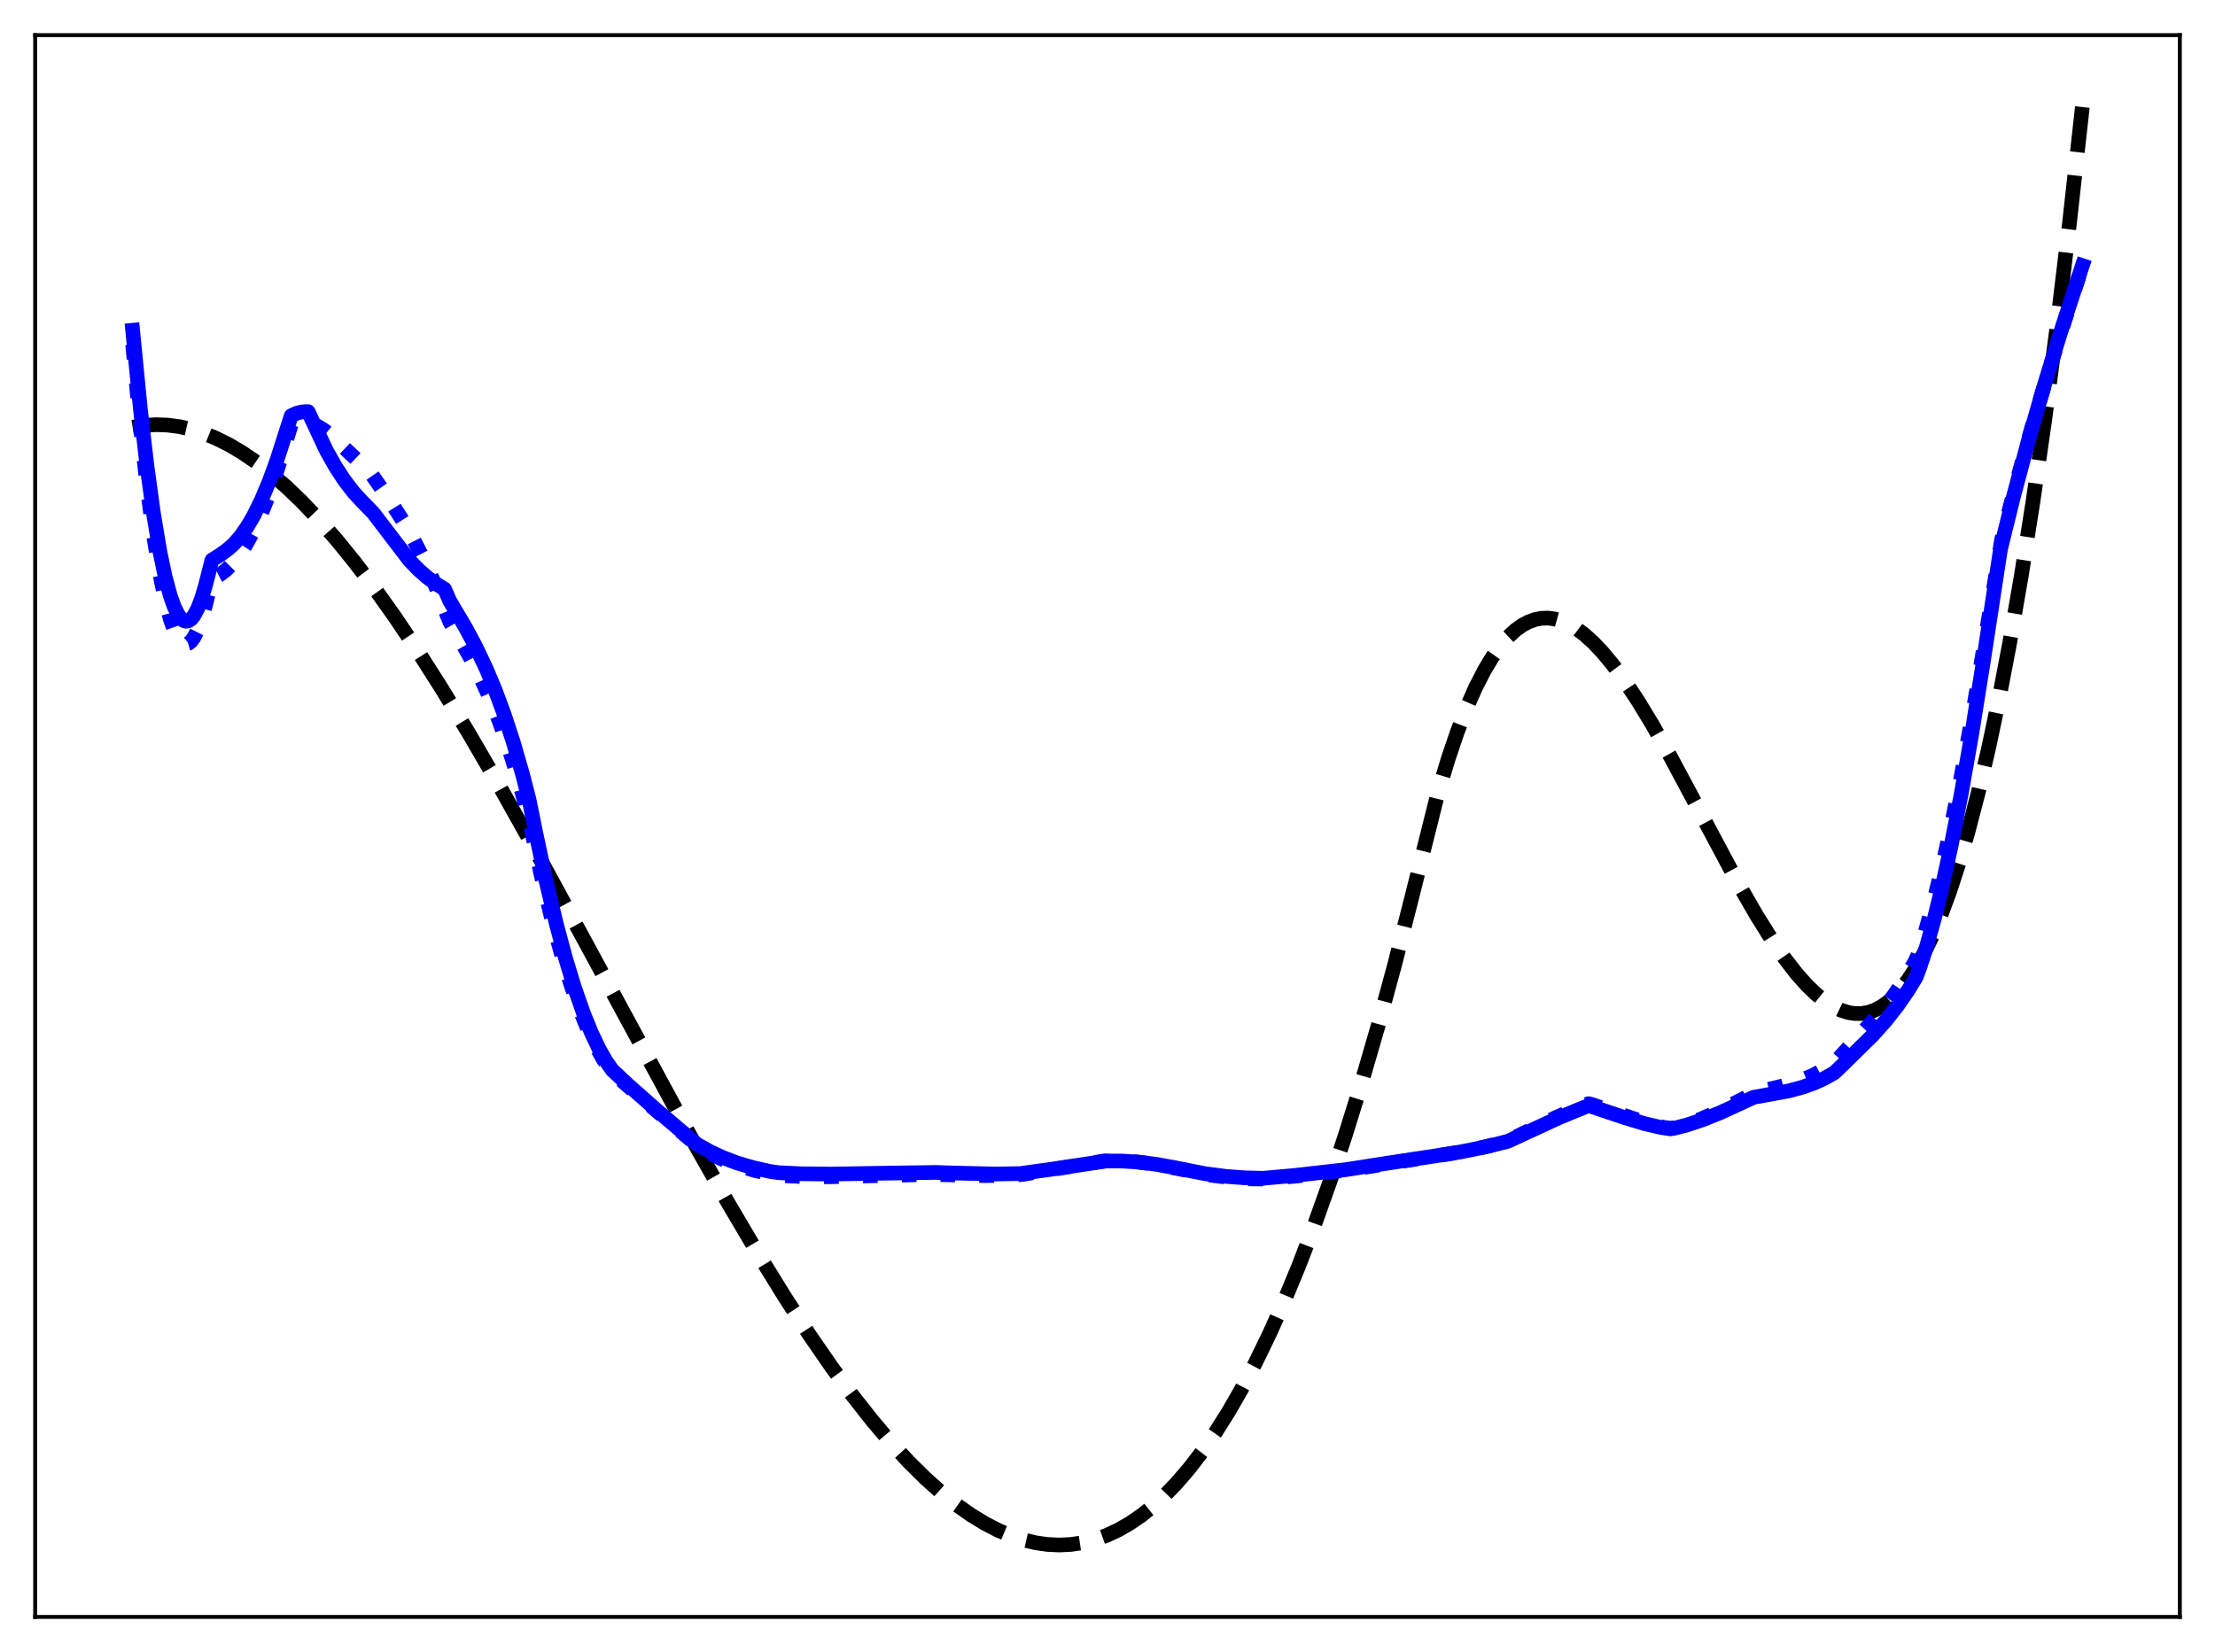 <?xml version="1.0" encoding="utf-8" standalone="no"?>
<!DOCTYPE svg PUBLIC "-//W3C//DTD SVG 1.1//EN"
  "http://www.w3.org/Graphics/SVG/1.1/DTD/svg11.dtd">
<svg xmlns:xlink="http://www.w3.org/1999/xlink" width="453.6pt" height="338.4pt" viewBox="0 0 453.6 338.4" xmlns="http://www.w3.org/2000/svg" version="1.1">
 <defs>
  <style type="text/css">*{stroke-linejoin: round; stroke-linecap: butt}</style>
 </defs>
 <g id="figure_1">
  <g id="patch_1">
   <path d="M 0 338.4 
L 453.6 338.4 
L 453.6 0 
L 0 0 
z
" style="fill: #ffffff"/>
  </g>
  <g id="axes_1">
   <g id="patch_2">
    <path d="M 7.2 331.2 
L 446.4 331.2 
L 446.4 7.2 
L 7.2 7.2 
z
" style="fill: #ffffff"/>
   </g>
   <g id="matplotlib.axis_1"/>
   <g id="matplotlib.axis_2"/>
   <g id="line2d_1">
    <path d="M 27.164 87.509 
L 29.559 87.128 
L 31.955 86.986 
L 34.351 87.075 
L 36.746 87.391 
L 39.142 87.928 
L 41.537 88.678 
L 44.199 89.756 
L 46.861 91.083 
L 49.523 92.651 
L 52.451 94.643 
L 55.379 96.906 
L 58.573 99.669 
L 61.767 102.727 
L 65.228 106.356 
L 68.954 110.61 
L 72.681 115.202 
L 76.673 120.471 
L 80.932 126.458 
L 85.457 133.198 
L 90.515 141.143 
L 96.105 150.365 
L 102.227 160.909 
L 109.414 173.745 
L 118.73 190.871 
L 141.888 233.64 
L 149.075 246.341 
L 155.197 256.73 
L 160.787 265.781 
L 165.844 273.545 
L 170.369 280.102 
L 174.628 285.899 
L 178.621 290.975 
L 182.348 295.372 
L 186.074 299.419 
L 189.535 302.843 
L 192.729 305.702 
L 195.923 308.258 
L 198.851 310.321 
L 201.779 312.105 
L 204.441 313.477 
L 207.103 314.601 
L 209.764 315.469 
L 212.16 316.026 
L 214.556 316.362 
L 216.951 316.473 
L 219.347 316.352 
L 221.743 315.993 
L 224.138 315.39 
L 226.534 314.538 
L 228.929 313.43 
L 231.325 312.059 
L 233.721 310.422 
L 236.116 308.51 
L 238.512 306.318 
L 240.908 303.841 
L 243.569 300.745 
L 246.231 297.281 
L 248.893 293.441 
L 251.555 289.215 
L 254.217 284.596 
L 257.145 279.05 
L 260.073 273.008 
L 263.001 266.458 
L 265.929 259.39 
L 269.123 251.074 
L 272.317 242.113 
L 275.511 232.494 
L 278.705 222.201 
L 282.166 210.274 
L 285.626 197.522 
L 289.087 183.927 
L 294.41 162.652 
L 296.54 155.53 
L 298.403 150.019 
L 300.266 145.158 
L 302.129 140.92 
L 303.993 137.283 
L 305.59 134.625 
L 307.187 132.375 
L 308.784 130.518 
L 310.381 129.039 
L 311.712 128.084 
L 313.043 127.372 
L 314.374 126.894 
L 315.705 126.642 
L 317.036 126.606 
L 318.367 126.779 
L 319.697 127.15 
L 321.295 127.846 
L 322.892 128.802 
L 324.489 130.001 
L 326.352 131.687 
L 328.215 133.661 
L 330.345 136.237 
L 332.74 139.5 
L 335.402 143.521 
L 338.33 148.342 
L 342.057 154.937 
L 347.114 164.387 
L 355.898 180.845 
L 359.625 187.336 
L 362.819 192.45 
L 365.481 196.303 
L 367.876 199.391 
L 370.006 201.79 
L 371.869 203.593 
L 373.732 205.095 
L 375.329 206.124 
L 376.927 206.899 
L 378.524 207.404 
L 379.855 207.607 
L 381.185 207.605 
L 382.516 207.387 
L 383.847 206.945 
L 385.178 206.27 
L 386.509 205.353 
L 387.84 204.186 
L 389.171 202.76 
L 390.768 200.694 
L 392.365 198.226 
L 393.962 195.343 
L 395.559 192.028 
L 397.423 187.595 
L 399.286 182.53 
L 401.149 176.809 
L 403.012 170.408 
L 405.142 162.228 
L 407.271 153.093 
L 409.401 142.966 
L 411.53 131.811 
L 413.926 117.988 
L 416.321 102.768 
L 418.717 86.099 
L 421.113 67.93 
L 423.775 45.921 
L 426.436 21.927 
L 426.436 21.927 
" clip-path="url(#pb8b38f3a82)" style="fill: none; stroke-dasharray: 11.1,4.8; stroke-dashoffset: 0; stroke: #000000; stroke-width: 3"/>
   </g>
   <g id="line2d_2">
    <path d="M 27.164 70.566 
L 28.761 87.501 
L 30.092 99.465 
L 31.423 109.505 
L 32.753 117.656 
L 33.818 122.837 
L 34.883 126.843 
L 35.681 129.083 
L 36.48 130.673 
L 37.012 131.376 
L 37.545 131.793 
L 38.077 131.927 
L 38.609 131.778 
L 39.142 131.349 
L 39.674 130.64 
L 40.473 129.053 
L 41.271 126.844 
L 42.07 124.015 
L 43.401 118.541 
L 44.998 117.728 
L 46.329 116.713 
L 47.66 115.367 
L 48.991 113.678 
L 50.321 111.635 
L 51.652 109.226 
L 53.249 105.836 
L 54.847 101.882 
L 56.444 97.347 
L 58.307 91.298 
L 59.638 86.975 
L 60.703 86.565 
L 61.767 86.413 
L 62.832 86.495 
L 63.897 86.784 
L 65.228 87.402 
L 66.559 88.259 
L 68.422 89.764 
L 71.084 92.284 
L 75.076 96.074 
L 75.875 96.839 
L 79.868 102.549 
L 82.529 106.739 
L 84.659 110.47 
L 86.788 114.651 
L 88.918 119.38 
L 90.781 124.048 
L 92.112 127.356 
L 96.105 134.33 
L 98.5 139.012 
L 100.364 143.107 
L 102.227 147.716 
L 104.09 152.942 
L 105.953 158.888 
L 107.817 165.65 
L 108.615 169.023 
L 110.745 178.943 
L 112.874 187.764 
L 115.004 195.561 
L 116.867 201.561 
L 118.73 206.809 
L 120.327 210.719 
L 121.924 214.097 
L 123.521 216.953 
L 124.852 218.94 
L 125.651 219.866 
L 131.773 225.247 
L 143.219 235.001 
L 145.881 236.497 
L 148.543 237.733 
L 151.471 238.833 
L 154.665 239.777 
L 158.125 240.565 
L 159.722 240.77 
L 164.247 240.999 
L 169.837 241.044 
L 177.823 240.853 
L 190.333 240.564 
L 194.06 240.636 
L 201.779 240.806 
L 207.635 240.715 
L 209.498 240.547 
L 217.217 239.271 
L 226.001 237.824 
L 229.196 237.796 
L 232.656 237.999 
L 236.116 238.423 
L 239.843 239.103 
L 247.828 240.707 
L 251.821 241.2 
L 255.814 241.474 
L 259.008 241.503 
L 265.929 240.849 
L 276.31 239.616 
L 285.094 238.192 
L 294.144 236.779 
L 298.935 235.992 
L 303.993 234.934 
L 308.518 233.794 
L 309.849 233.155 
L 318.633 228.903 
L 323.69 226.7 
L 325.287 226.064 
L 325.82 226.184 
L 338.33 230.41 
L 340.992 230.976 
L 342.323 231.107 
L 344.985 230.4 
L 347.913 229.38 
L 351.107 228.02 
L 354.833 226.171 
L 359.625 223.743 
L 365.747 222.276 
L 368.675 221.336 
L 371.071 220.351 
L 373.2 219.263 
L 375.329 217.932 
L 375.862 217.506 
L 385.444 207.006 
L 387.84 203.858 
L 389.969 200.688 
L 392.099 197.082 
L 392.631 195.942 
L 394.228 191.004 
L 395.825 185.314 
L 397.689 177.777 
L 399.552 169.342 
L 401.681 158.696 
L 404.077 145.562 
L 406.739 129.705 
L 409.933 110.355 
L 412.861 99.073 
L 416.055 87.66 
L 419.516 76.112 
L 423.775 62.69 
L 426.436 54.543 
L 426.436 54.543 
" clip-path="url(#pb8b38f3a82)" style="fill: none; stroke-dasharray: 3,4.95; stroke-dashoffset: 0; stroke: #0000ff; stroke-width: 3"/>
   </g>
   <g id="line2d_3">
    <path d="M 27.164 67.644 
L 28.761 83.896 
L 30.092 95.422 
L 31.423 105.134 
L 32.753 113.057 
L 33.818 118.124 
L 34.883 122.069 
L 35.681 124.297 
L 36.48 125.903 
L 37.012 126.629 
L 37.545 127.08 
L 38.077 127.259 
L 38.609 127.164 
L 39.142 126.798 
L 39.674 126.16 
L 40.473 124.696 
L 41.271 122.626 
L 42.07 119.951 
L 43.401 114.721 
L 44.998 113.721 
L 46.595 112.562 
L 47.926 111.382 
L 49.257 109.851 
L 50.588 107.957 
L 51.919 105.691 
L 53.516 102.464 
L 55.113 98.669 
L 56.71 94.288 
L 58.307 89.306 
L 59.638 85.16 
L 60.703 84.665 
L 61.767 84.388 
L 62.832 84.304 
L 63.098 84.311 
L 66.825 92.263 
L 68.688 95.565 
L 70.551 98.42 
L 72.415 100.838 
L 74.012 102.574 
L 76.407 105.03 
L 83.86 114.791 
L 85.724 116.719 
L 87.587 118.341 
L 89.45 119.681 
L 91.047 120.668 
L 92.112 123.114 
L 95.306 128.497 
L 97.436 132.482 
L 99.565 136.969 
L 101.428 141.42 
L 103.292 146.456 
L 105.155 152.167 
L 107.018 158.641 
L 108.349 163.819 
L 109.68 170.404 
L 111.809 180.391 
L 113.939 189.3 
L 115.802 196.229 
L 117.665 202.351 
L 119.529 207.671 
L 121.126 211.595 
L 122.723 214.934 
L 124.054 217.272 
L 125.385 219.196 
L 128.845 222.419 
L 134.701 227.588 
L 142.687 234.365 
L 145.348 235.859 
L 148.01 237.102 
L 150.938 238.209 
L 154.132 239.155 
L 157.593 239.935 
L 159.456 240.208 
L 163.981 240.423 
L 170.103 240.491 
L 179.42 240.335 
L 191.664 240.149 
L 194.858 240.262 
L 203.908 240.474 
L 208.966 240.387 
L 215.354 239.497 
L 226.534 237.816 
L 229.728 237.815 
L 233.188 238.036 
L 236.915 238.51 
L 240.641 239.201 
L 246.764 240.409 
L 251.023 240.964 
L 255.015 241.265 
L 258.742 241.344 
L 265.13 240.77 
L 275.511 239.596 
L 284.029 238.272 
L 294.144 236.735 
L 299.201 235.932 
L 304.525 234.852 
L 308.784 233.776 
L 319.165 228.978 
L 324.223 226.893 
L 325.287 226.499 
L 325.82 226.609 
L 332.474 228.847 
L 336.733 230.149 
L 339.927 230.894 
L 342.057 231.233 
L 342.855 231.103 
L 345.517 230.417 
L 348.711 229.353 
L 352.172 227.963 
L 356.697 225.885 
L 359.092 224.77 
L 366.279 223.462 
L 369.207 222.671 
L 371.603 221.806 
L 373.732 220.824 
L 375.596 219.768 
L 376.66 218.778 
L 383.581 211.967 
L 386.243 208.974 
L 388.639 205.916 
L 390.768 202.822 
L 392.365 200.209 
L 393.164 198.099 
L 394.495 193.984 
L 396.092 188.289 
L 397.689 181.803 
L 399.552 173.279 
L 401.681 162.338 
L 403.811 150.19 
L 406.207 135.176 
L 409.667 112.53 
L 412.329 101.727 
L 415.257 90.717 
L 418.451 79.571 
L 421.911 68.295 
L 426.17 55.203 
L 426.436 54.404 
L 426.436 54.404 
" clip-path="url(#pb8b38f3a82)" style="fill: none; stroke: #0000ff; stroke-width: 3; stroke-linecap: square"/>
   </g>
   <g id="patch_3">
    <path d="M 7.2 331.2 
L 7.2 7.2 
" style="fill: none; stroke: #000000; stroke-width: 0.8; stroke-linejoin: miter; stroke-linecap: square"/>
   </g>
   <g id="patch_4">
    <path d="M 446.4 331.2 
L 446.4 7.2 
" style="fill: none; stroke: #000000; stroke-width: 0.8; stroke-linejoin: miter; stroke-linecap: square"/>
   </g>
   <g id="patch_5">
    <path d="M 7.2 331.2 
L 446.4 331.2 
" style="fill: none; stroke: #000000; stroke-width: 0.8; stroke-linejoin: miter; stroke-linecap: square"/>
   </g>
   <g id="patch_6">
    <path d="M 7.2 7.2 
L 446.4 7.2 
" style="fill: none; stroke: #000000; stroke-width: 0.8; stroke-linejoin: miter; stroke-linecap: square"/>
   </g>
  </g>
 </g>
 <defs>
  <clipPath id="pb8b38f3a82">
   <rect x="7.2" y="7.2" width="439.2" height="324"/>
  </clipPath>
 </defs>
</svg>
